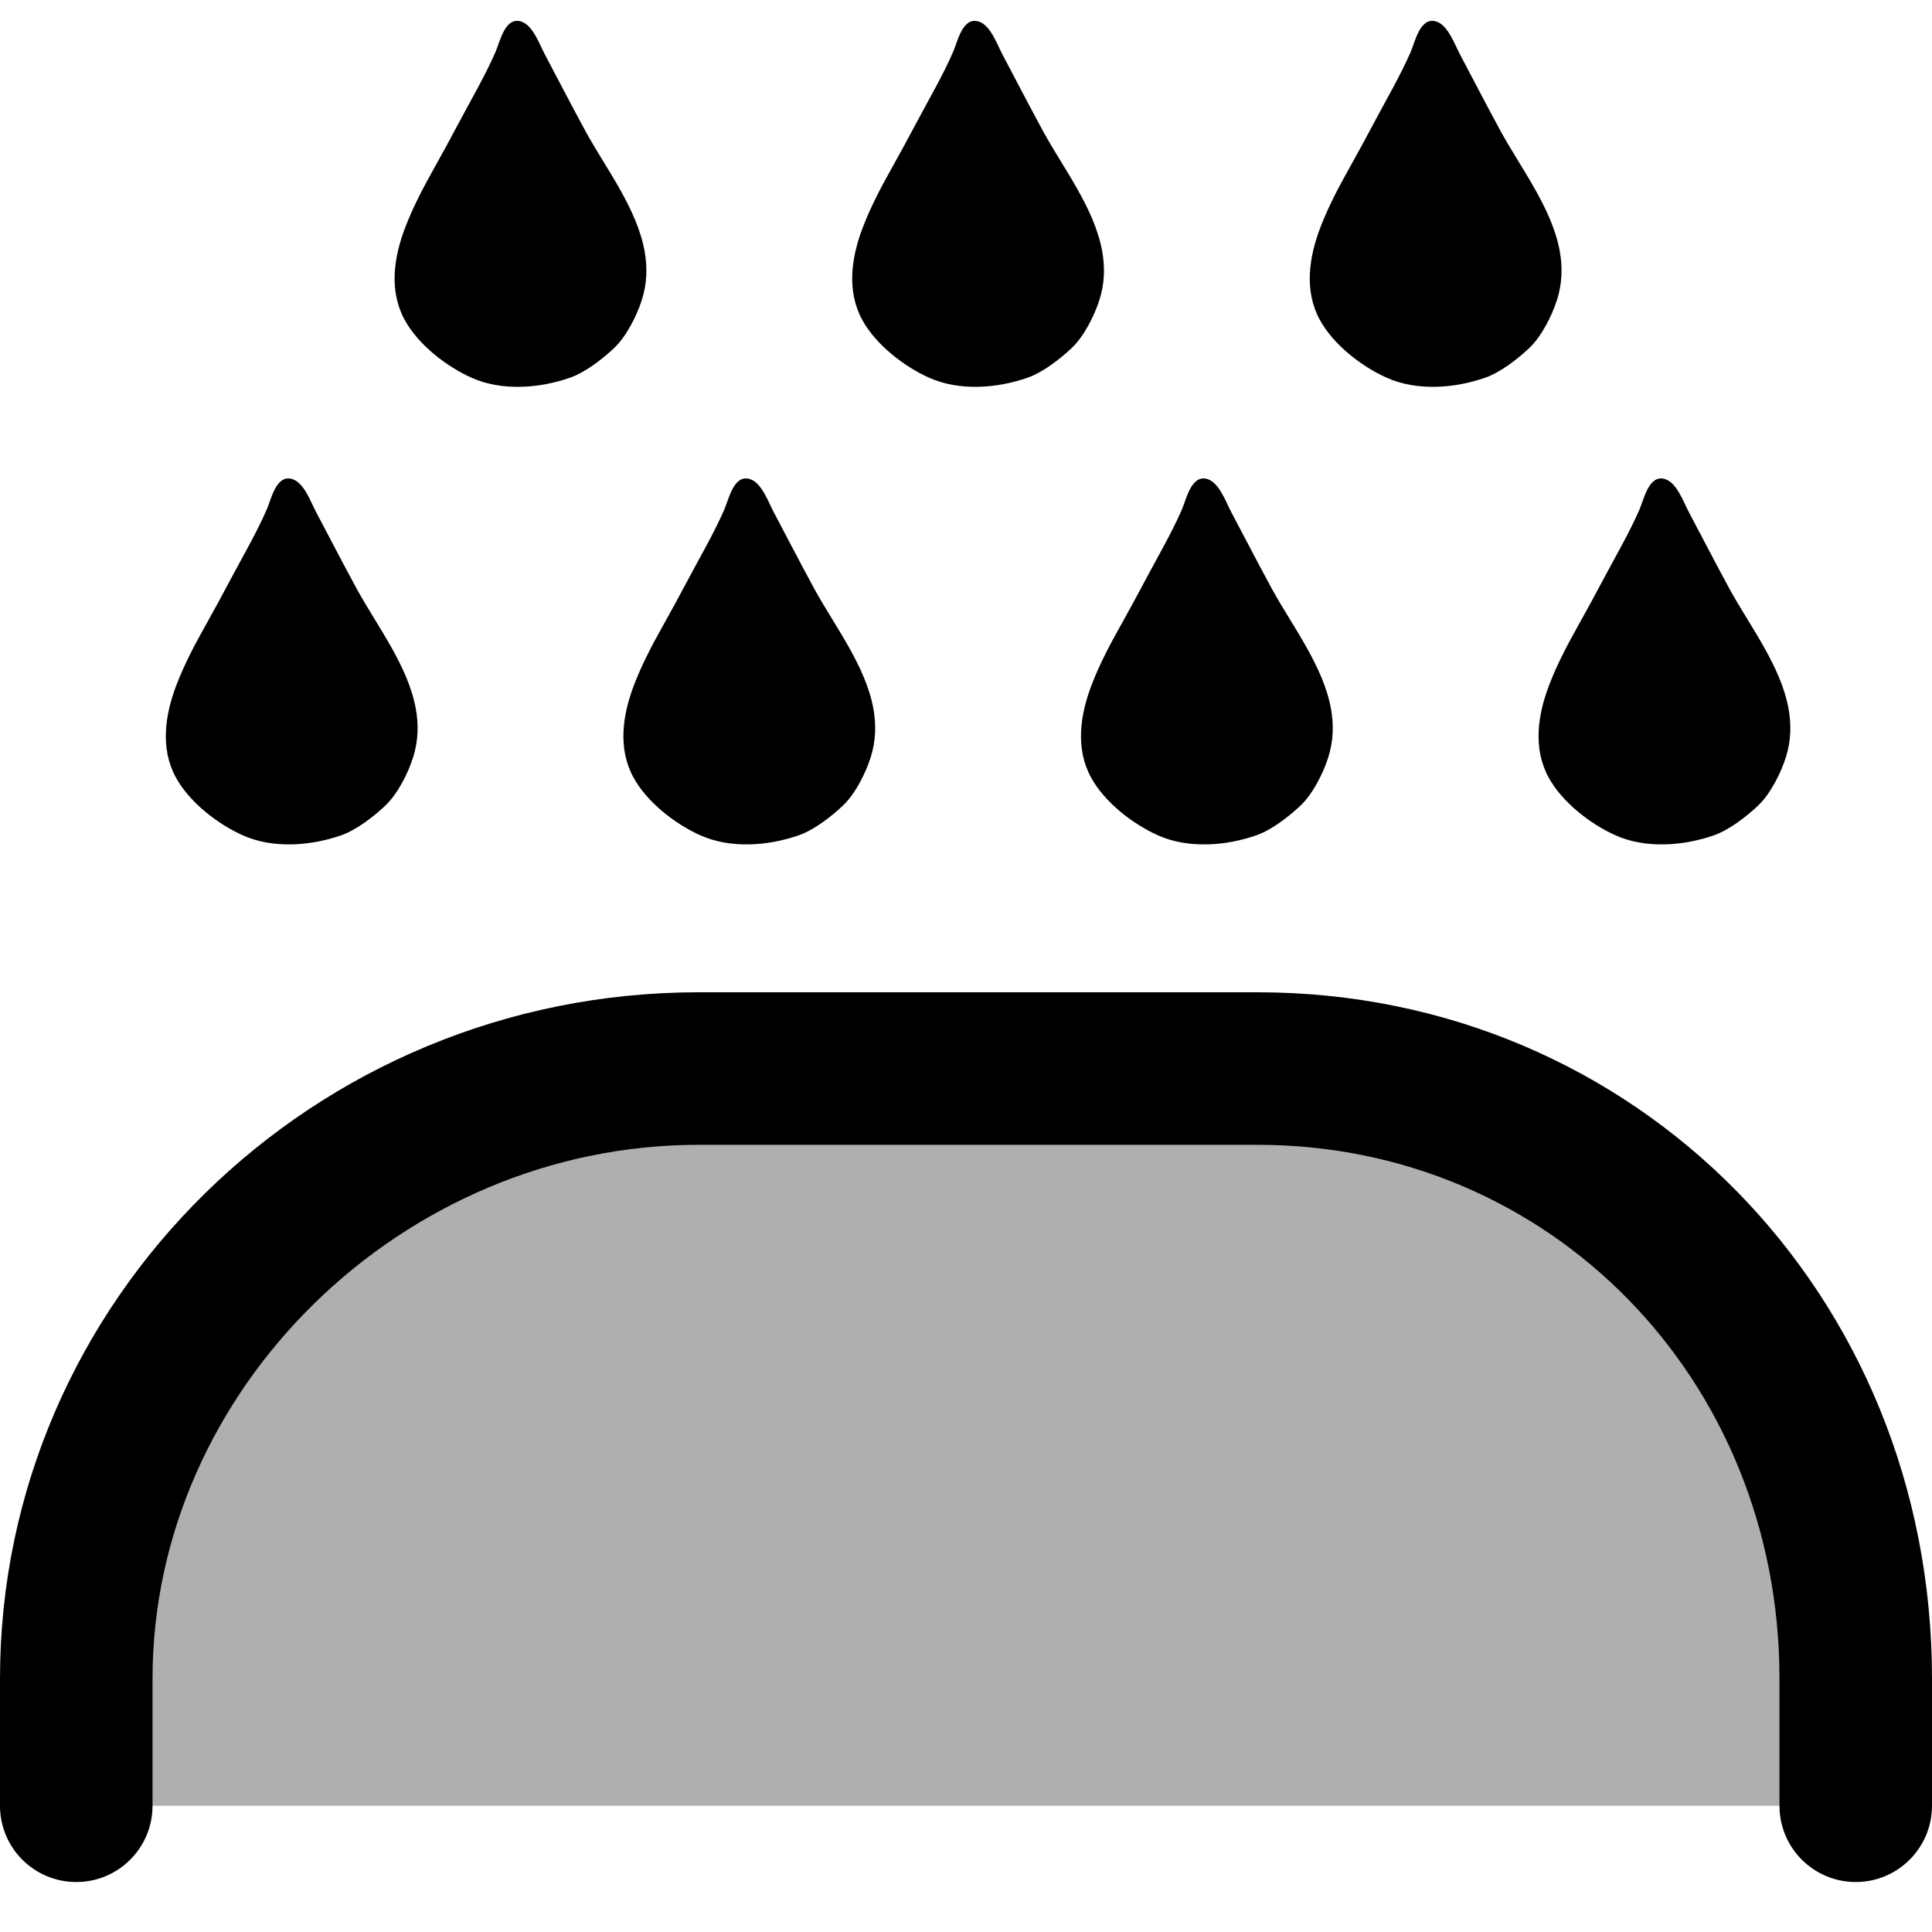 <svg width="38" height="38" viewBox="0 0 38 38" fill="none" xmlns="http://www.w3.org/2000/svg">
<path d="M12.679 4.943C12.735 5.255 12.728 5.574 12.624 5.9C12.524 6.214 12.318 6.622 12.074 6.85C11.846 7.064 11.517 7.32 11.22 7.426C10.615 7.64 9.869 7.696 9.276 7.43C8.776 7.207 8.221 6.774 7.958 6.289C7.648 5.718 7.746 5.062 7.968 4.479C8.123 4.072 8.329 3.681 8.542 3.302C8.715 2.994 8.883 2.683 9.048 2.372C9.285 1.926 9.545 1.483 9.747 1.02C9.835 0.818 9.933 0.321 10.253 0.424C10.482 0.498 10.611 0.871 10.713 1.064C10.983 1.573 11.246 2.085 11.522 2.591C11.917 3.312 12.528 4.101 12.679 4.943Z" fill="black"/>
<path d="M21.679 4.943C21.735 5.255 21.728 5.574 21.624 5.9C21.524 6.214 21.318 6.622 21.074 6.85C20.846 7.064 20.517 7.32 20.22 7.426C19.615 7.64 18.869 7.696 18.276 7.43C17.776 7.207 17.221 6.774 16.958 6.289C16.648 5.718 16.746 5.062 16.968 4.479C17.123 4.072 17.329 3.681 17.542 3.302C17.715 2.994 17.883 2.683 18.048 2.372C18.285 1.926 18.545 1.483 18.747 1.02C18.835 0.818 18.933 0.321 19.253 0.424C19.482 0.498 19.611 0.871 19.713 1.064C19.983 1.573 20.246 2.085 20.522 2.591C20.917 3.312 21.528 4.101 21.679 4.943Z" fill="black"/>
<path d="M30.679 4.943C30.735 5.255 30.728 5.574 30.624 5.9C30.524 6.214 30.318 6.622 30.074 6.85C29.846 7.064 29.517 7.32 29.22 7.426C28.615 7.64 27.869 7.696 27.276 7.43C26.776 7.207 26.221 6.774 25.958 6.289C25.648 5.718 25.746 5.062 25.968 4.479C26.123 4.072 26.329 3.681 26.542 3.302C26.715 2.994 26.883 2.683 27.048 2.372C27.285 1.926 27.545 1.483 27.747 1.02C27.835 0.818 27.933 0.321 28.253 0.424C28.482 0.498 28.611 0.871 28.713 1.064C28.983 1.573 29.246 2.085 29.522 2.591C29.917 3.312 30.528 4.101 30.679 4.943Z" fill="black"/>
<path d="M8.179 13.943C8.235 14.255 8.228 14.574 8.124 14.9C8.024 15.214 7.818 15.622 7.574 15.85C7.346 16.064 7.017 16.32 6.72 16.426C6.115 16.64 5.369 16.696 4.776 16.43C4.276 16.207 3.721 15.774 3.458 15.289C3.148 14.718 3.246 14.062 3.468 13.479C3.623 13.072 3.829 12.681 4.042 12.302C4.215 11.994 4.383 11.683 4.548 11.372C4.785 10.926 5.045 10.483 5.247 10.02C5.335 9.818 5.433 9.321 5.753 9.424C5.982 9.498 6.111 9.871 6.213 10.064C6.483 10.573 6.746 11.085 7.022 11.591C7.417 12.312 8.028 13.101 8.179 13.943Z" fill="black"/>
<path d="M17.179 13.943C17.235 14.255 17.228 14.574 17.124 14.9C17.024 15.214 16.818 15.622 16.574 15.85C16.346 16.064 16.017 16.32 15.72 16.426C15.115 16.64 14.369 16.696 13.776 16.43C13.276 16.207 12.721 15.774 12.458 15.289C12.148 14.718 12.246 14.062 12.468 13.479C12.623 13.072 12.829 12.681 13.042 12.302C13.215 11.994 13.383 11.683 13.548 11.372C13.785 10.926 14.045 10.483 14.247 10.02C14.335 9.818 14.433 9.321 14.753 9.424C14.982 9.498 15.111 9.871 15.213 10.064C15.483 10.573 15.746 11.085 16.022 11.591C16.417 12.312 17.028 13.101 17.179 13.943Z" fill="black"/>
<path d="M26.179 13.943C26.235 14.255 26.228 14.574 26.124 14.9C26.024 15.214 25.818 15.622 25.574 15.85C25.346 16.064 25.017 16.32 24.72 16.426C24.115 16.64 23.369 16.696 22.776 16.43C22.276 16.207 21.721 15.774 21.458 15.289C21.148 14.718 21.246 14.062 21.468 13.479C21.623 13.072 21.829 12.681 22.042 12.302C22.215 11.994 22.383 11.683 22.548 11.372C22.785 10.926 23.045 10.483 23.247 10.02C23.335 9.818 23.433 9.321 23.753 9.424C23.982 9.498 24.111 9.871 24.213 10.064C24.483 10.573 24.746 11.085 25.022 11.591C25.417 12.312 26.028 13.101 26.179 13.943Z" fill="black"/>
<path d="M35.179 13.943C35.235 14.255 35.228 14.574 35.124 14.9C35.024 15.214 34.818 15.622 34.574 15.85C34.346 16.064 34.017 16.32 33.72 16.426C33.115 16.64 32.369 16.696 31.776 16.43C31.276 16.207 30.721 15.774 30.458 15.289C30.148 14.718 30.246 14.062 30.468 13.479C30.623 13.072 30.829 12.681 31.042 12.302C31.215 11.994 31.383 11.683 31.548 11.372C31.785 10.926 32.045 10.483 32.247 10.02C32.335 9.818 32.433 9.321 32.753 9.424C32.982 9.498 33.111 9.871 33.213 10.064C33.483 10.573 33.746 11.085 34.022 11.591C34.417 12.312 35.028 13.101 35.179 13.943Z" fill="black"/>
<path d="M1 35.517V33.017C1 26.39 7.111 21.517 13.738 21.517H24.738C31.365 21.517 36 26.39 36 33.017V35.517" fill="#AFAFAF"/>
<path d="M36.5 37.017C35.672 37.017 35 36.346 35 35.517V33.017C35 27.129 30.492 22.517 24.738 22.517H13.738C7.917 22.517 3 27.326 3 33.017V35.517C3 36.346 2.329 37.017 1.5 37.017C0.671 37.017 0 36.346 0 35.517V33.017C0 25.573 6.163 19.517 13.738 19.517H24.738C32.175 19.517 38 25.447 38 33.017V35.517C38 36.345 37.328 37.017 36.5 37.017Z" fill="black"/>
</svg>
